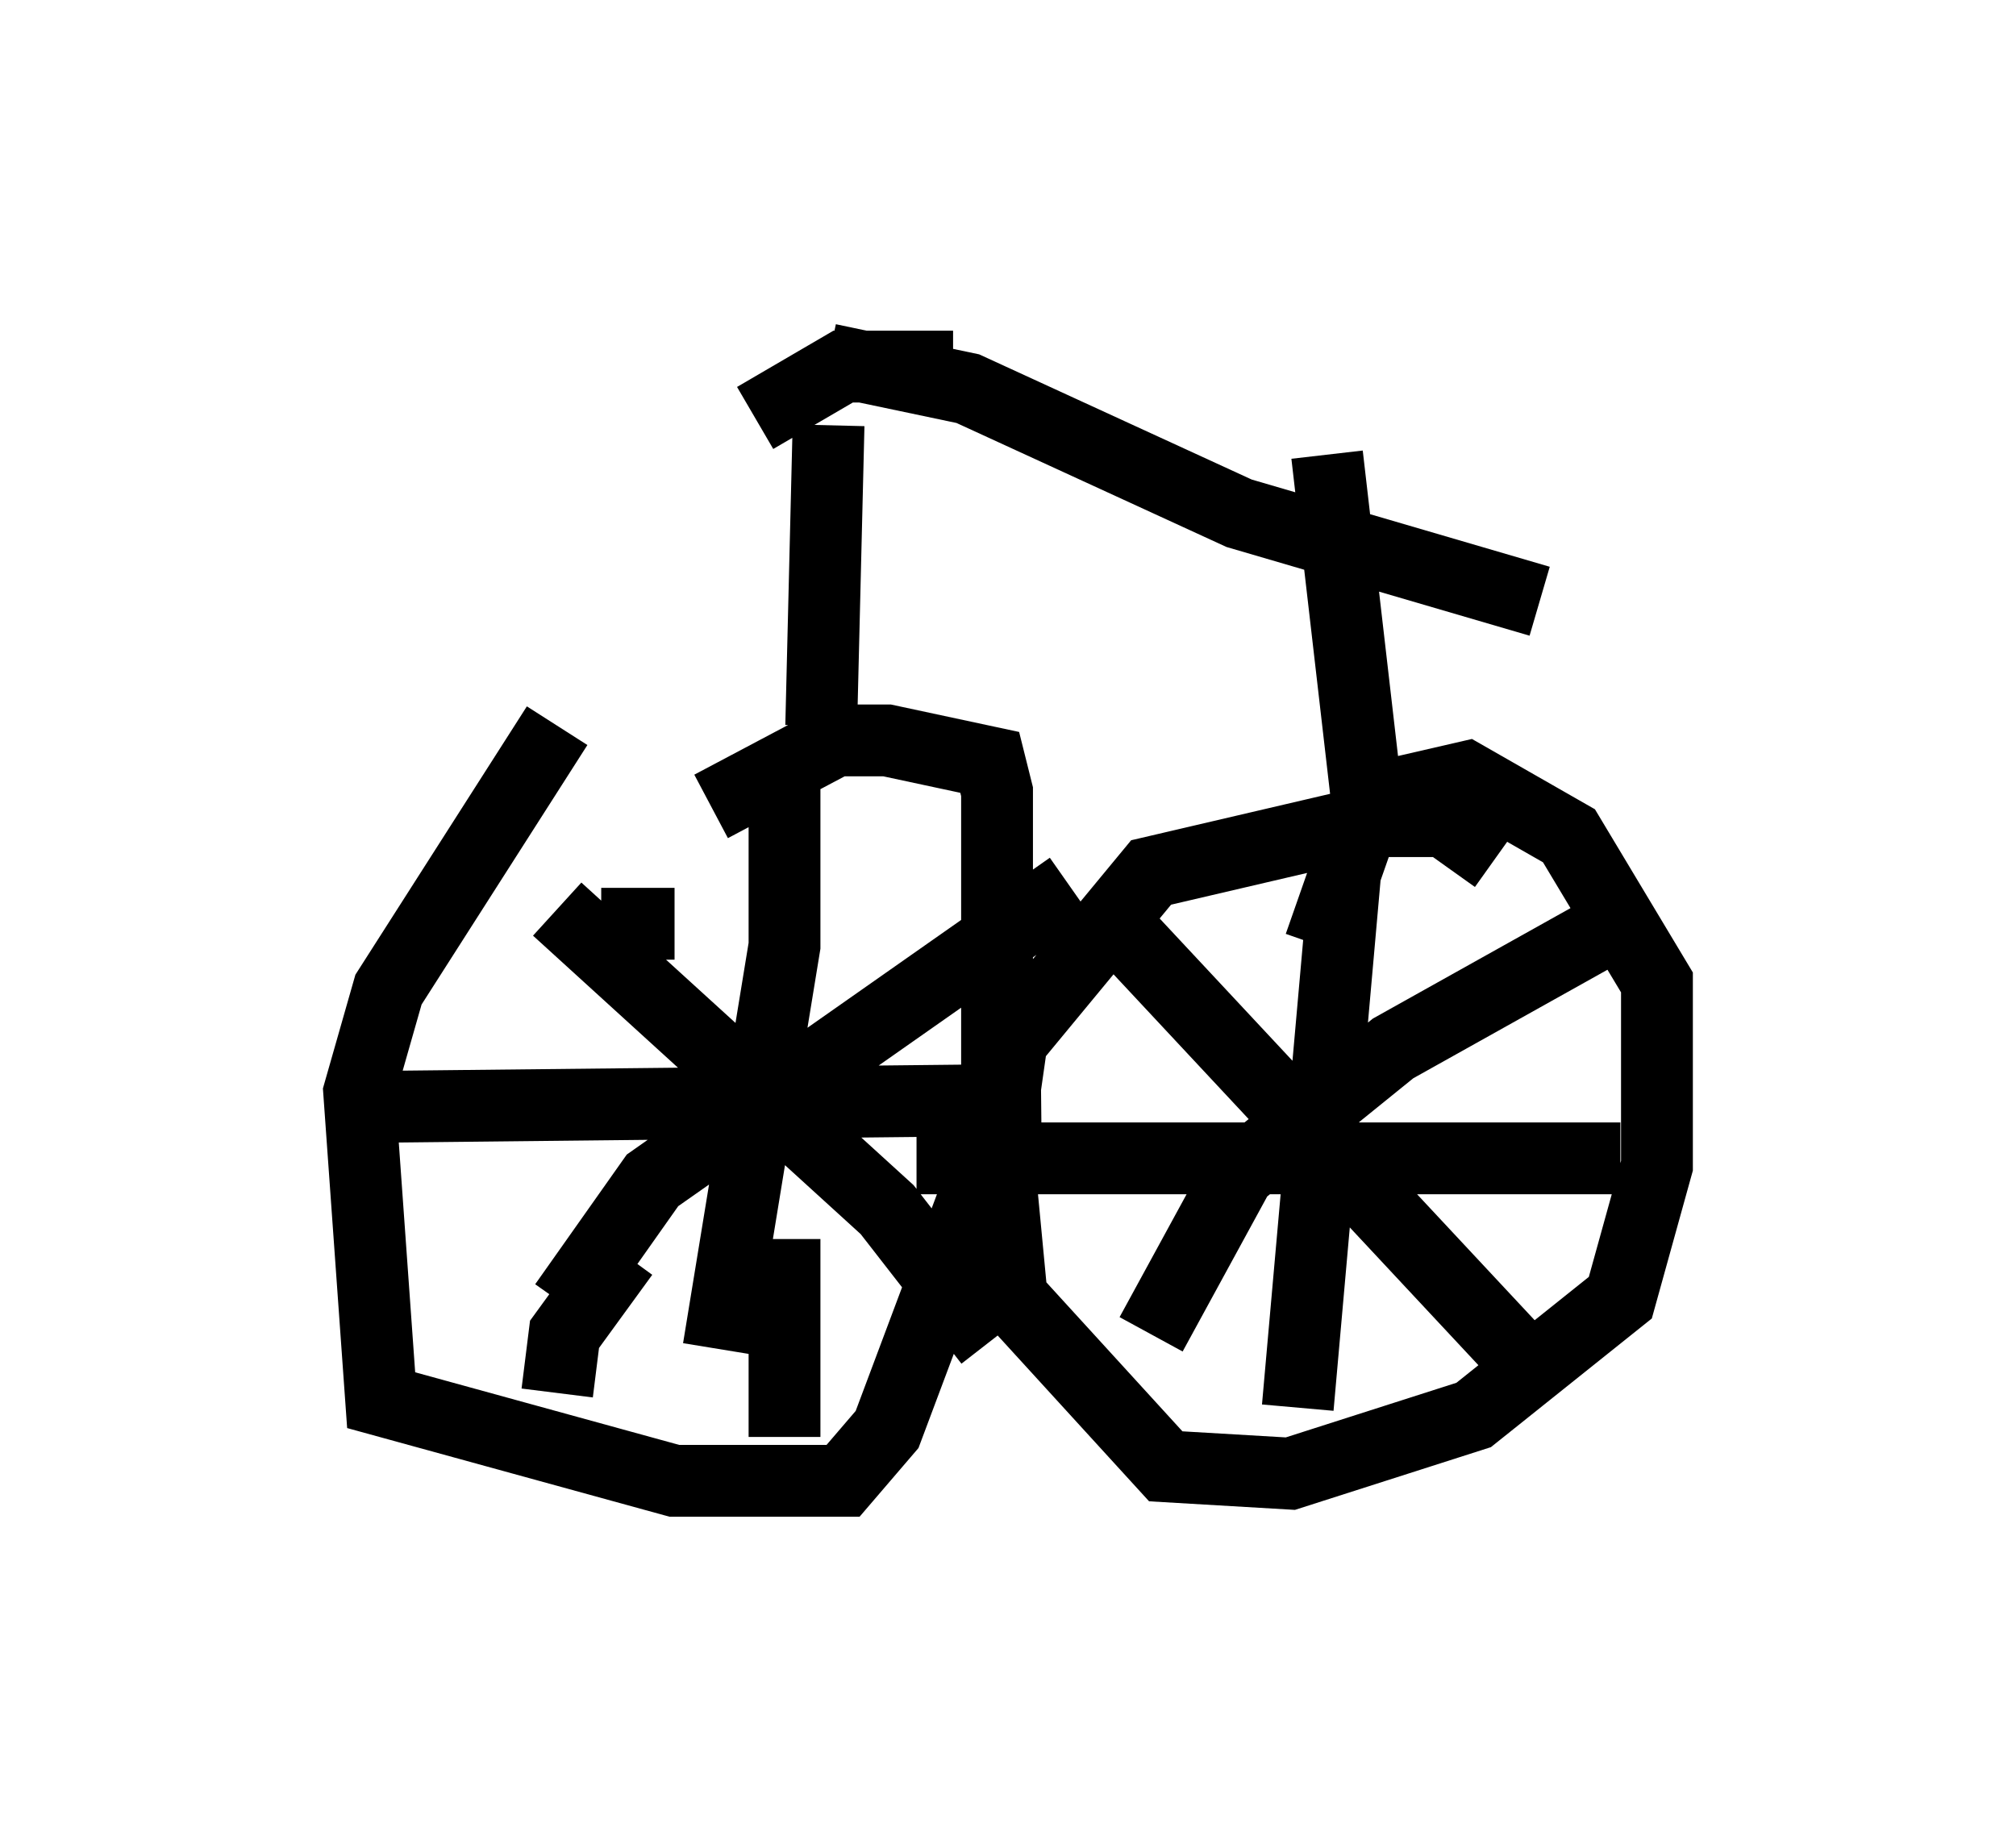 <?xml version="1.0" encoding="utf-8" ?>
<svg baseProfile="full" height="25.619" version="1.1" width="28.069" xmlns="http://www.w3.org/2000/svg" xmlns:ev="http://www.w3.org/2001/xml-events" xmlns:xlink="http://www.w3.org/1999/xlink"><defs /><rect fill="white" height="25.619" width="28.069" x="0" y="0" /><path d="M13.167, 10.615 m-5.41, -0.51 l-2.348, 3.675 -0.408, 1.429 l0.306, 4.288 4.083, 1.123 l2.348, 0.0 0.613, -0.715 l1.531, -4.083 0.0, -4.798 l-0.102, -0.408 -1.429, -0.306 l-0.715, 0.0 -1.735, 0.919 m8.473, 1.94 l0.715, -2.042 1.327, -0.306 l1.429, 0.817 1.225, 2.042 l0.0, 2.552 -0.51, 1.838 l-2.042, 1.633 -2.552, 0.817 l-1.735, -0.102 -2.144, -2.348 l-0.204, -2.144 0.204, -1.429 l1.94, -2.348 3.063, -0.715 l1.021, 0.0 0.715, 0.51 m-2.042, -0.408 l-0.715, 8.065 m-5.308, -3.471 l9.8, 0.0 m-6.84, -3.063 l5.717, 6.125 m1.429, -6.533 l-3.471, 1.94 -2.144, 1.735 l-1.225, 2.246 m-8.269, -5.921 l4.594, 4.185 1.429, 1.838 m1.123, -6.329 l-5.819, 4.083 -1.225, 1.735 m3.063, -7.656 l0.0, 2.654 -0.919, 5.615 m-5.002, -3.369 l9.494, -0.102 m-5.819, 2.144 l-0.817, 1.123 -0.102, 0.817 m3.165, -2.144 l0.0, 2.756 m-2.552, -7.146 l1.021, 0.0 m2.042, -2.756 l0.102, -4.185 m7.554, 5.717 l-0.613, -5.308 m-6.942, -1.327 l1.94, 0.408 3.777, 1.735 l4.185, 1.225 m-10.923, -2.552 l1.225, -0.715 1.531, 0.0 l-1.327, 0.0 " fill="none" stroke="black" stroke-width="1" /></svg>